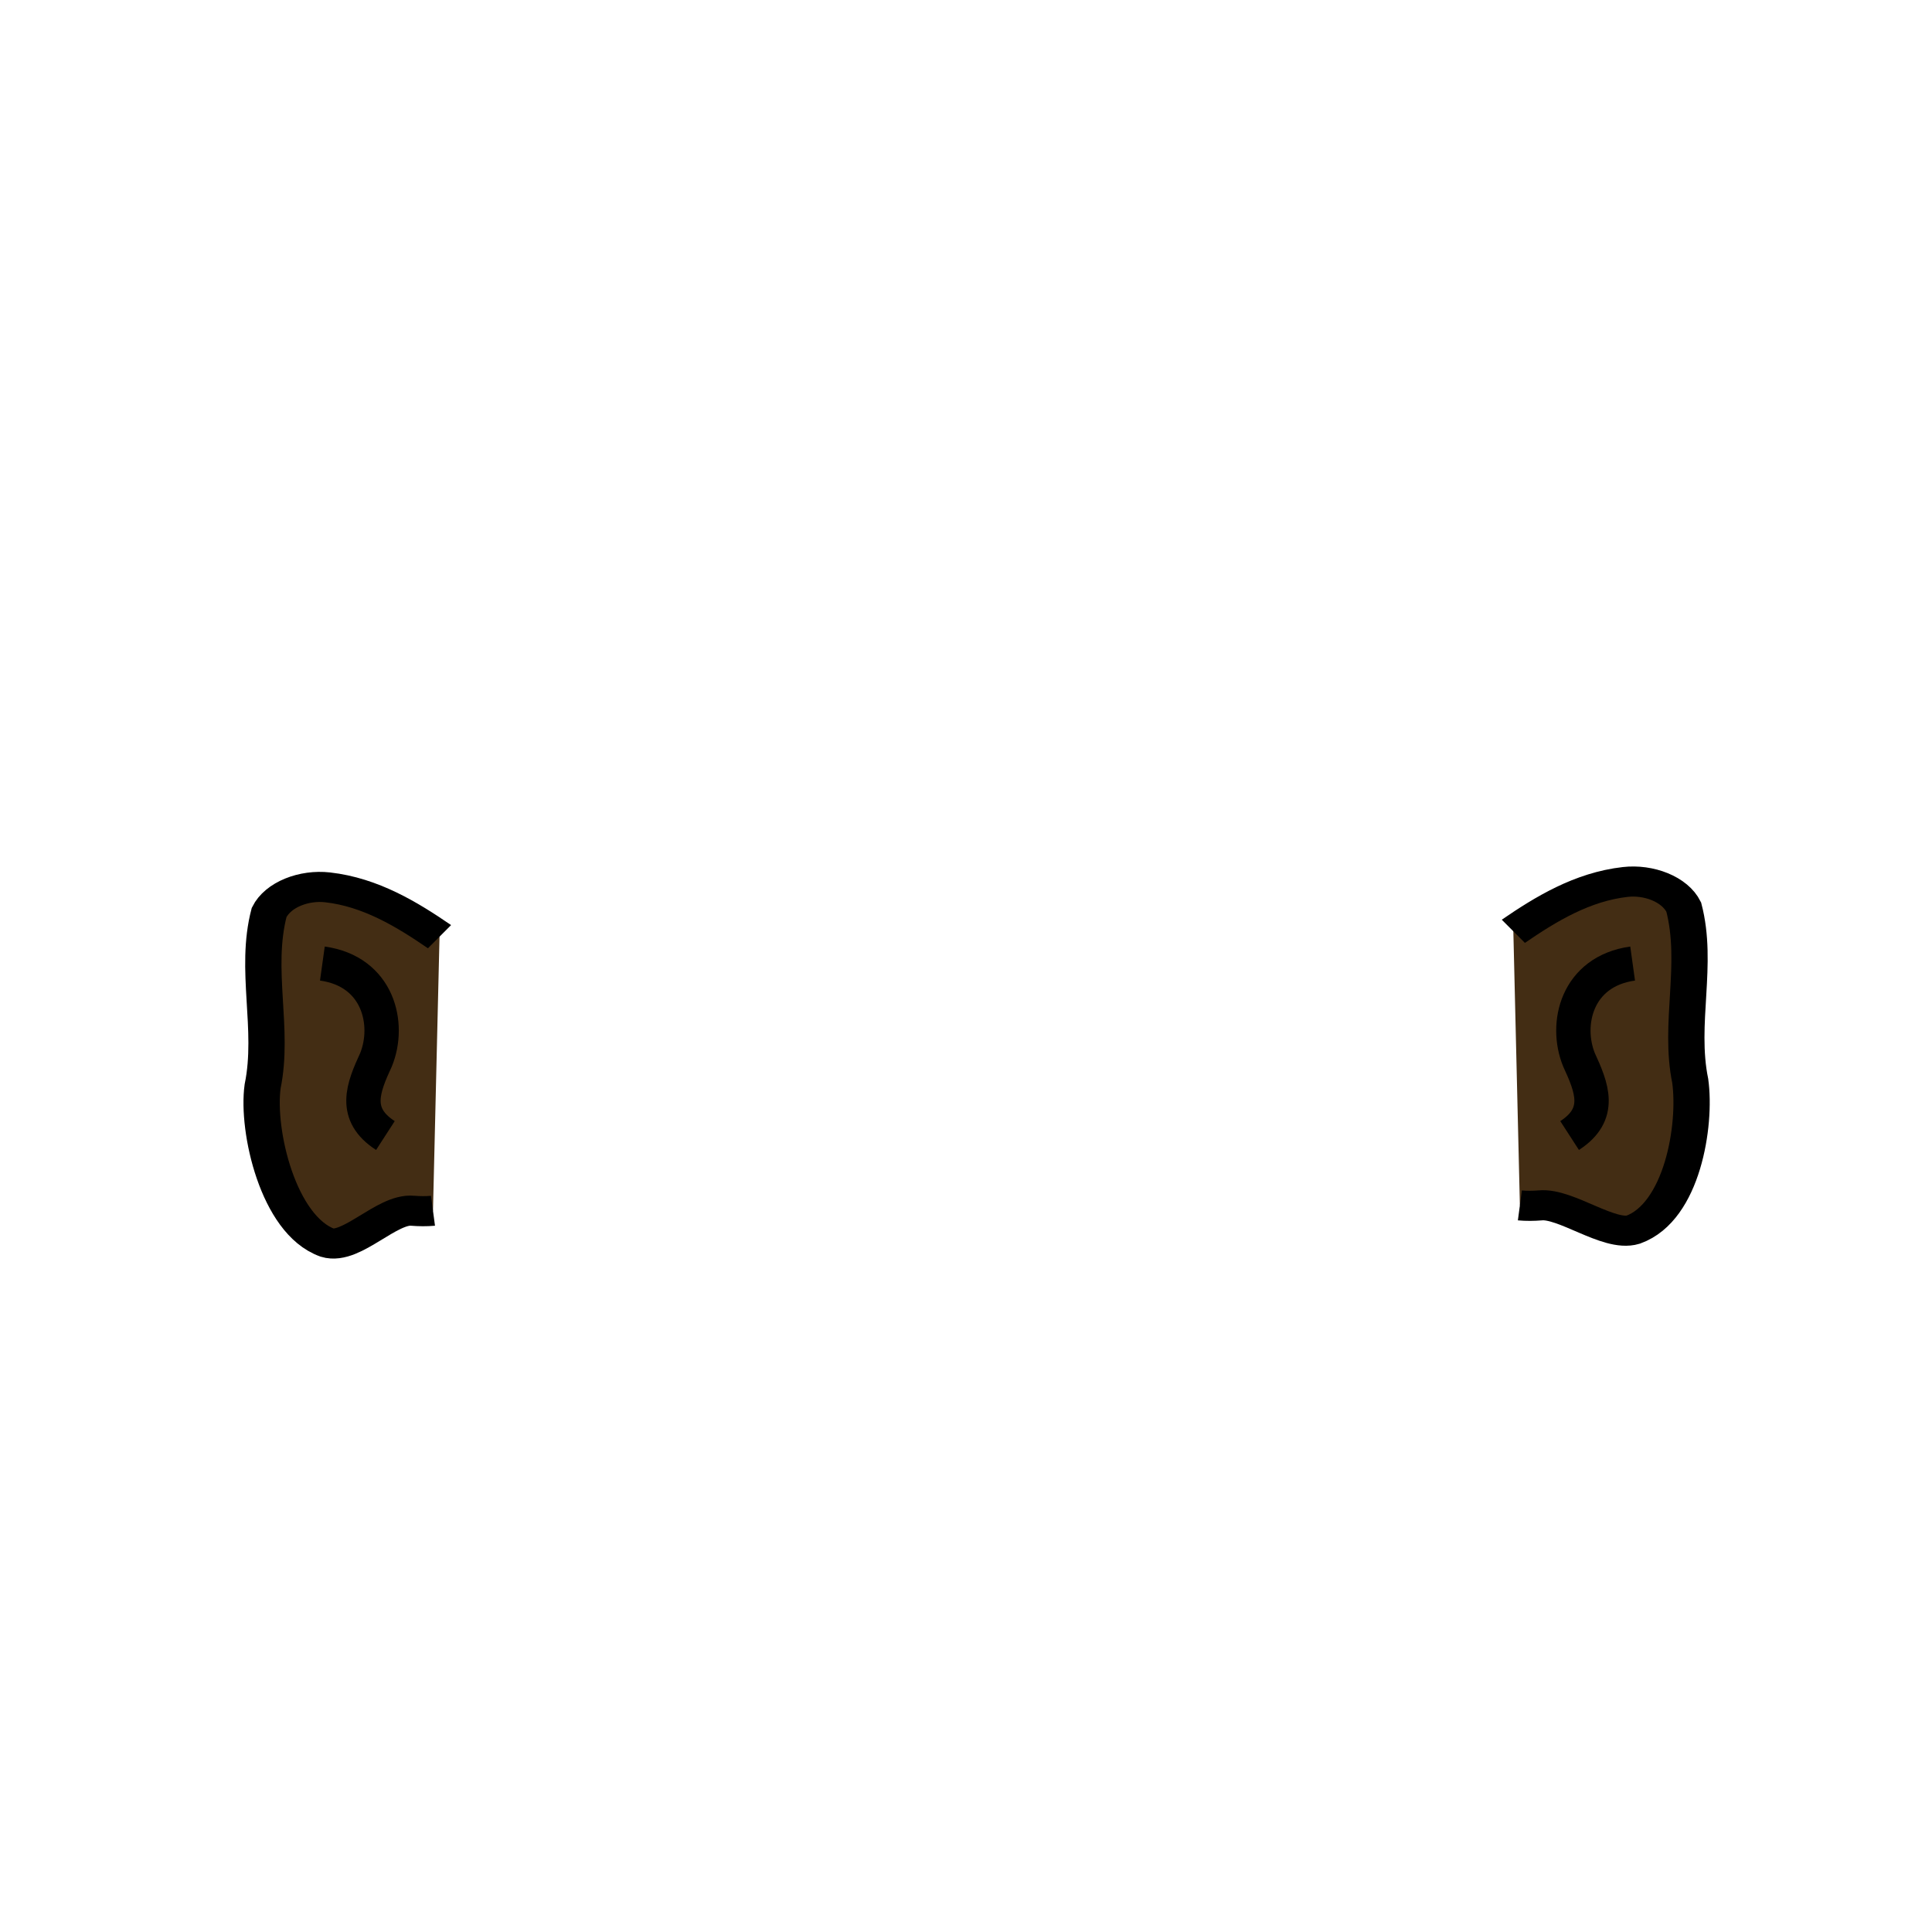 <?xml version="1.0" encoding="UTF-8" standalone="no"?>
<!-- Created with Inkscape (http://www.inkscape.org/) -->

<svg
   xmlns:dc="http://purl.org/dc/elements/1.1/"
   xmlns:cc="http://creativecommons.org/ns#"
   xmlns:rdf="http://www.w3.org/1999/02/22-rdf-syntax-ns#"
   xmlns:svg="http://www.w3.org/2000/svg"
   xmlns="http://www.w3.org/2000/svg"
   xmlns:sodipodi="http://sodipodi.sourceforge.net/DTD/sodipodi-0.dtd"
   xmlns:inkscape="http://www.inkscape.org/namespaces/inkscape"
   width="64"
   height="64"
   id="svg2"
   version="1.1"
   inkscape:version="0.48.0 r9654"
   sodipodi:docname="ears02.svg"
   style="display:inline">
  <defs
     id="defs4" />
  <sodipodi:namedview
     id="base"
     pagecolor="#ffffff"
     bordercolor="#666666"
     borderopacity="1.0"
     inkscape:pageopacity="0.0"
     inkscape:pageshadow="2"
     inkscape:zoom="7.9195959"
     inkscape:cx="49.067401"
     inkscape:cy="36.592686"
     inkscape:document-units="px"
     inkscape:current-layer="layer3"
     showgrid="false"
     inkscape:window-width="1440"
     inkscape:window-height="848"
     inkscape:window-x="-8"
     inkscape:window-y="-8"
     inkscape:window-maximized="1" />
  <g
     inkscape:groupmode="layer"
     id="layer3"
     inkscape:label="ears"
     style="display:inline"
     transform="translate(0,16)">
    <g
       style="fill:#432d14;fill-opacity:1"
       id="g3047"
       transform="matrix(1.202,0,0,0.997,-8.877,-1.938)">
      <path
         inkscape:connector-curvature="0"
         id="path3026"
         d="m 49.092,16.839 c 0.897,-0.742 1.901,-1.478 3.085,-1.639 0.635,-0.088 1.36,0.227 1.611,0.834 0.414,1.907 -0.148,3.863 0.179,5.778 0.169,1.478 -0.221,4.351 -1.572,4.94 -0.661,0.246 -1.859,-0.892 -2.564,-0.806 -0.186,0.018 -0.374,0.021 -0.559,3.87e-4"
         style="fill:#432d14;fill-opacity:1;stroke:#000000;stroke-width:1px;stroke-linecap:butt;stroke-linejoin:miter;stroke-opacity:1"
         sodipodi:nodetypes="ccccccc" />
      <path
         style="fill:#432d14;fill-opacity:1;stroke:#000000;stroke-width:1px;stroke-linecap:butt;stroke-linejoin:miter;stroke-opacity:1"
         d="m 19.498,17.018 c -0.897,-0.742 -1.901,-1.478 -3.085,-1.639 -0.635,-0.088 -1.36,0.227 -1.611,0.834 -0.414,1.907 0.148,3.863 -0.179,5.778 -0.169,1.478 0.431,4.605 1.782,5.193 0.661,0.246 1.649,-1.145 2.354,-1.06 0.186,0.018 0.374,0.021 0.559,3.87e-4"
         id="path3050"
         inkscape:connector-curvature="0"
         sodipodi:nodetypes="ccccccc" />
    </g>
    <path
       style="fill:none;fill-opacity:1;stroke:#000000;stroke-width:1.138px;stroke-linecap:butt;stroke-linejoin:miter;stroke-opacity:1"
       d="m 54.083,15.919 c -1.856,0.259 -2.257,2.008 -1.777,3.187 0.427,0.927 0.786,1.801 -0.311,2.51"
       id="path3037"
       inkscape:connector-curvature="0" />
    <path
       inkscape:connector-curvature="0"
       id="path3052"
       d="m 10.679,15.919 c 1.856,0.259 2.257,2.008 1.777,3.187 -0.427,0.927 -0.786,1.801 0.311,2.51"
       style="fill:none;fill-opacity:1;stroke:#000000;stroke-width:1.138px;stroke-linecap:butt;stroke-linejoin:miter;stroke-opacity:1" />
  </g>
</svg>
